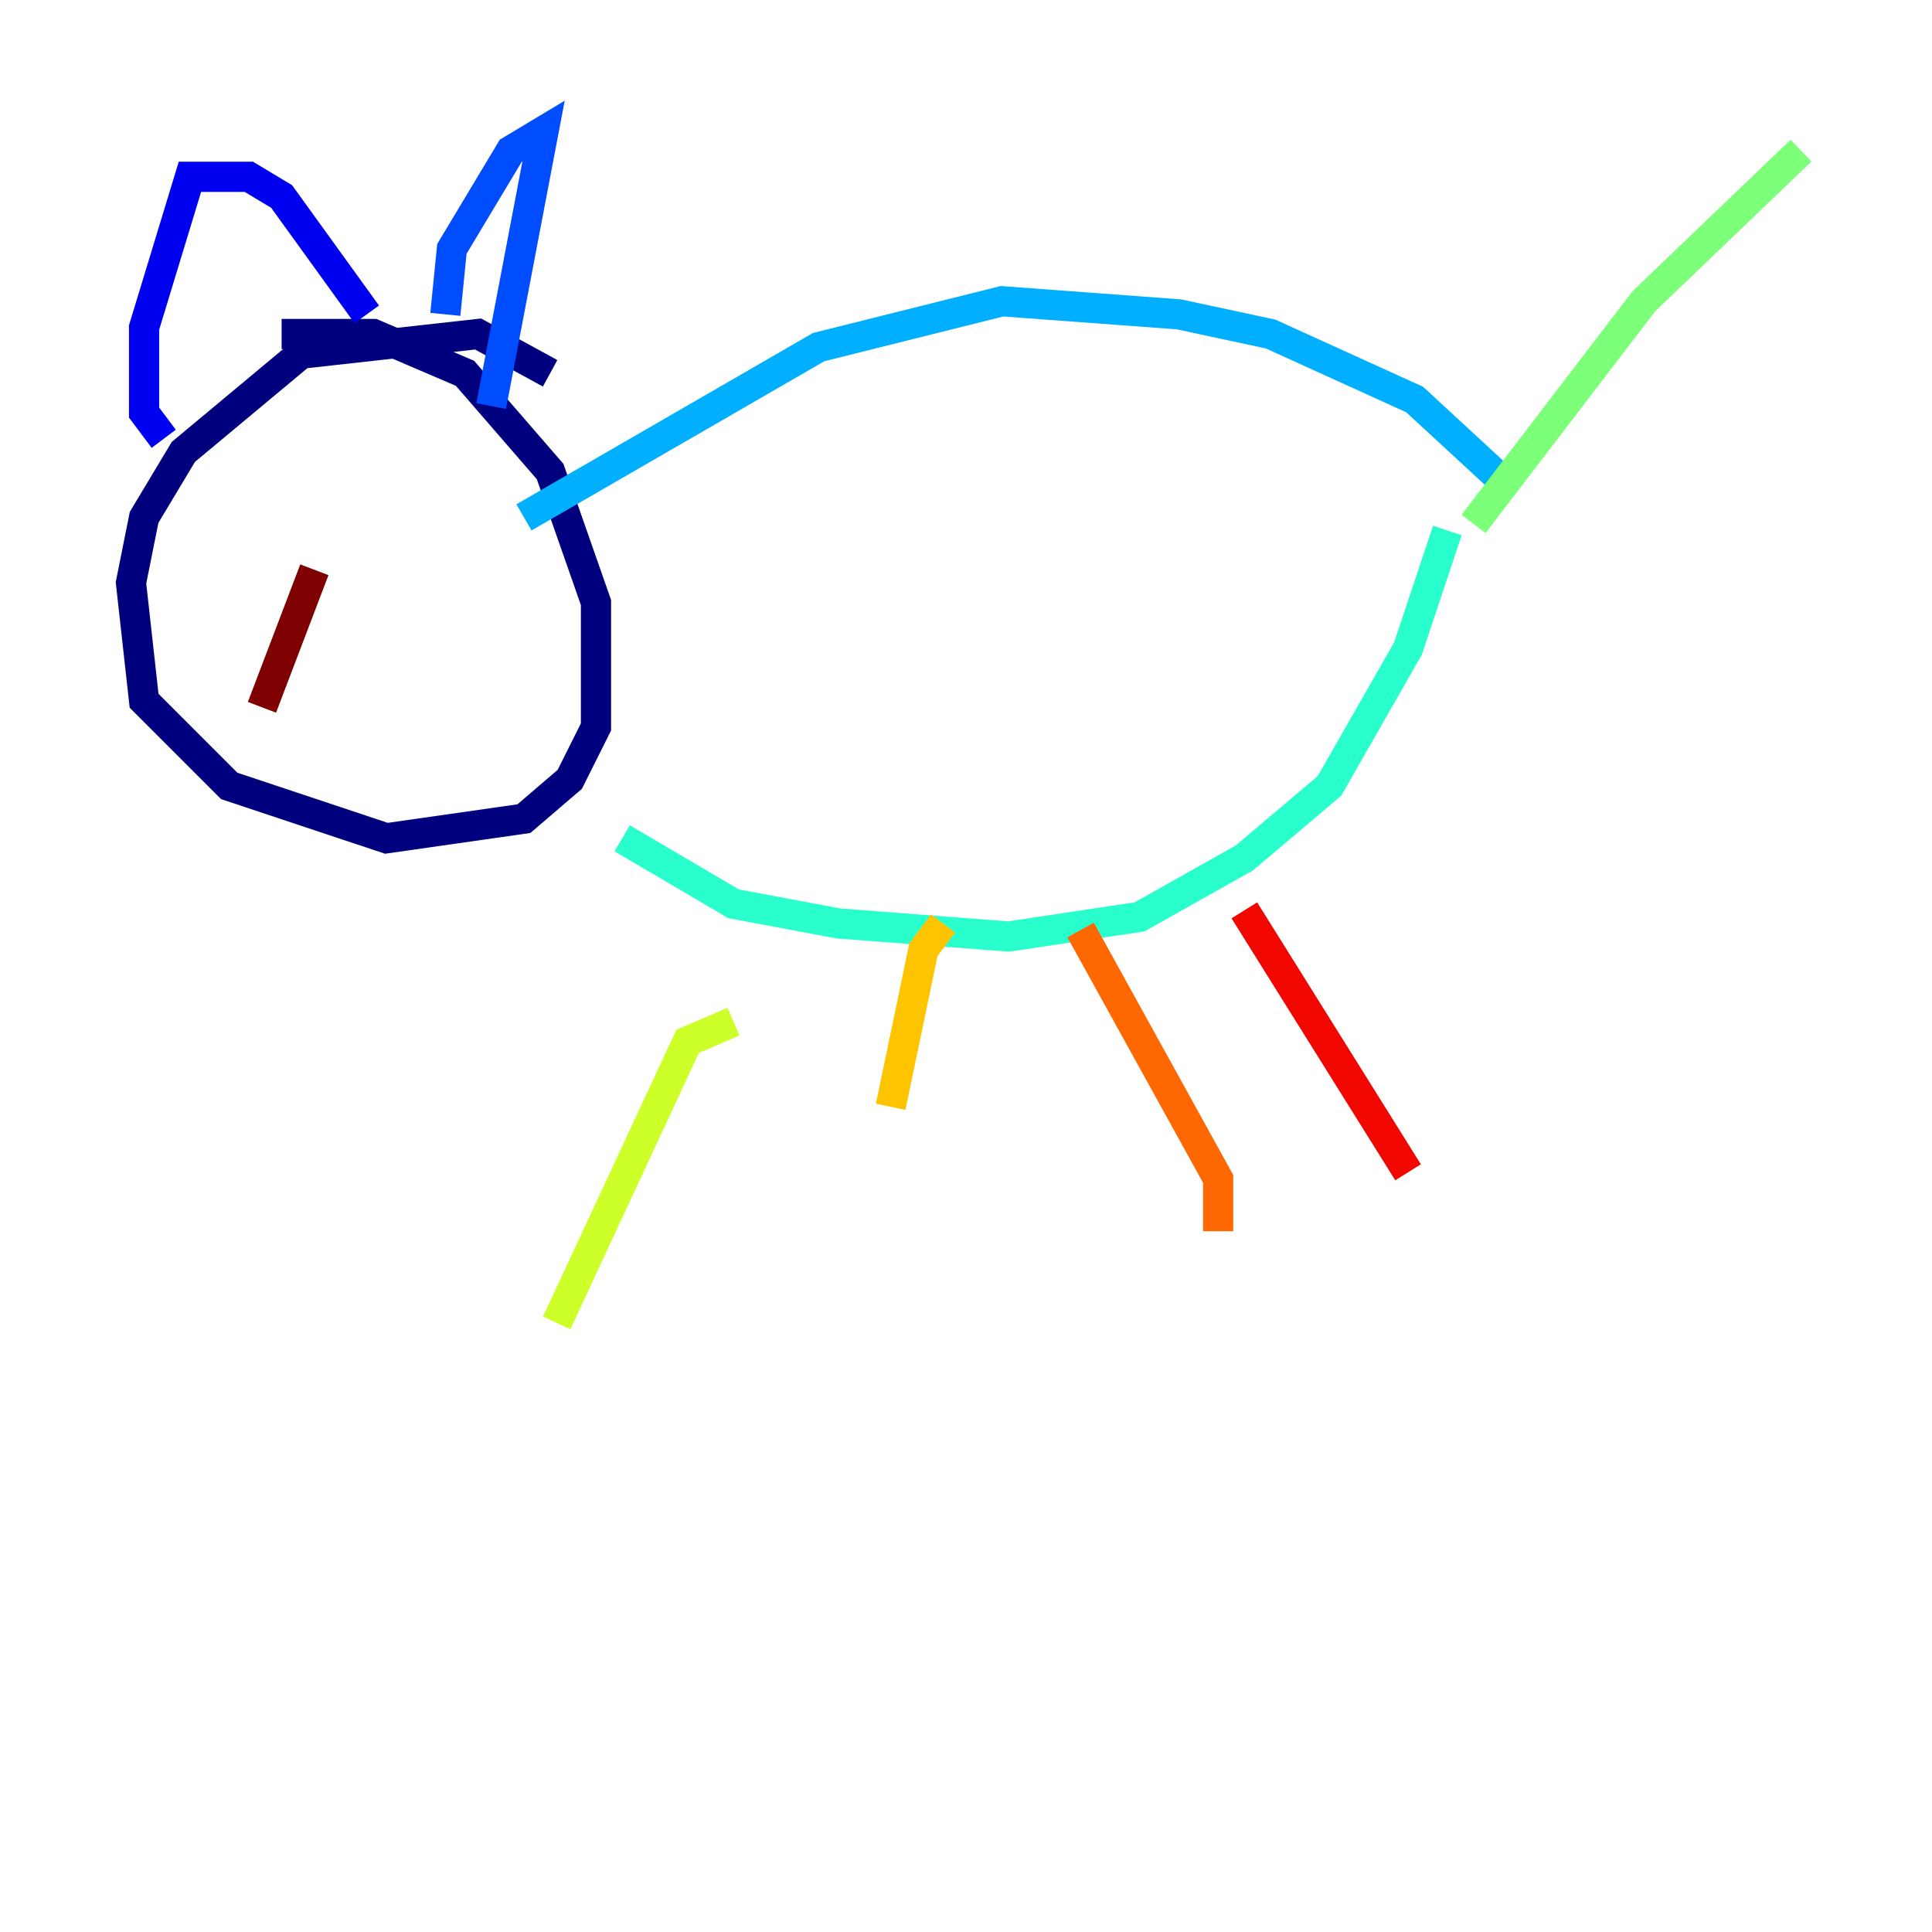 <?xml version="1.0" encoding="utf-8" ?>
<svg baseProfile="tiny" height="128" version="1.2" viewBox="0,0,128,128" width="128" xmlns="http://www.w3.org/2000/svg" xmlns:ev="http://www.w3.org/2001/xml-events" xmlns:xlink="http://www.w3.org/1999/xlink"><defs /><polyline fill="none" points="36.447,24.732 31.675,22.129 19.959,23.43 12.149,29.939 9.546,34.278 8.678,38.617 9.546,46.427 15.186,52.068 25.6,55.539 34.712,54.237 37.749,51.634 39.485,48.163 39.485,39.919 36.447,31.241 30.807,24.732 24.732,22.129 18.658,22.129" stroke="#00007f" stroke-width="2" /><polyline fill="none" points="10.848,29.071 9.546,27.336 9.546,21.695 12.583,11.715 16.488,11.715 18.658,13.017 24.298,20.827" stroke="#0000f1" stroke-width="2" /><polyline fill="none" points="29.505,20.827 29.939,16.488 33.844,9.98 36.014,8.678 32.542,26.902" stroke="#004cff" stroke-width="2" /><polyline fill="none" points="34.712,34.278 54.237,22.997 66.386,19.959 78.102,20.827 84.176,22.129 93.722,26.468 99.363,31.675" stroke="#00b0ff" stroke-width="2" /><polyline fill="none" points="41.22,55.539 48.597,59.878 55.539,61.18 66.82,62.047 75.498,60.746 82.441,56.841 88.081,52.068 93.288,42.956 95.891,35.146" stroke="#29ffcd" stroke-width="2" /><polyline fill="none" points="97.627,34.712 108.909,19.959 119.322,9.98" stroke="#7cff79" stroke-width="2" /><polyline fill="none" points="48.597,67.688 45.559,68.99 36.881,87.647" stroke="#cdff29" stroke-width="2" /><polyline fill="none" points="62.481,61.18 61.18,62.915 59.01,73.329" stroke="#ffc400" stroke-width="2" /><polyline fill="none" points="71.593,61.614 80.705,78.102 80.705,81.573" stroke="#ff6700" stroke-width="2" /><polyline fill="none" points="82.441,60.312 93.288,77.668" stroke="#f10700" stroke-width="2" /><polyline fill="none" points="20.827,37.749 17.356,46.861" stroke="#7f0000" stroke-width="2" /></svg>